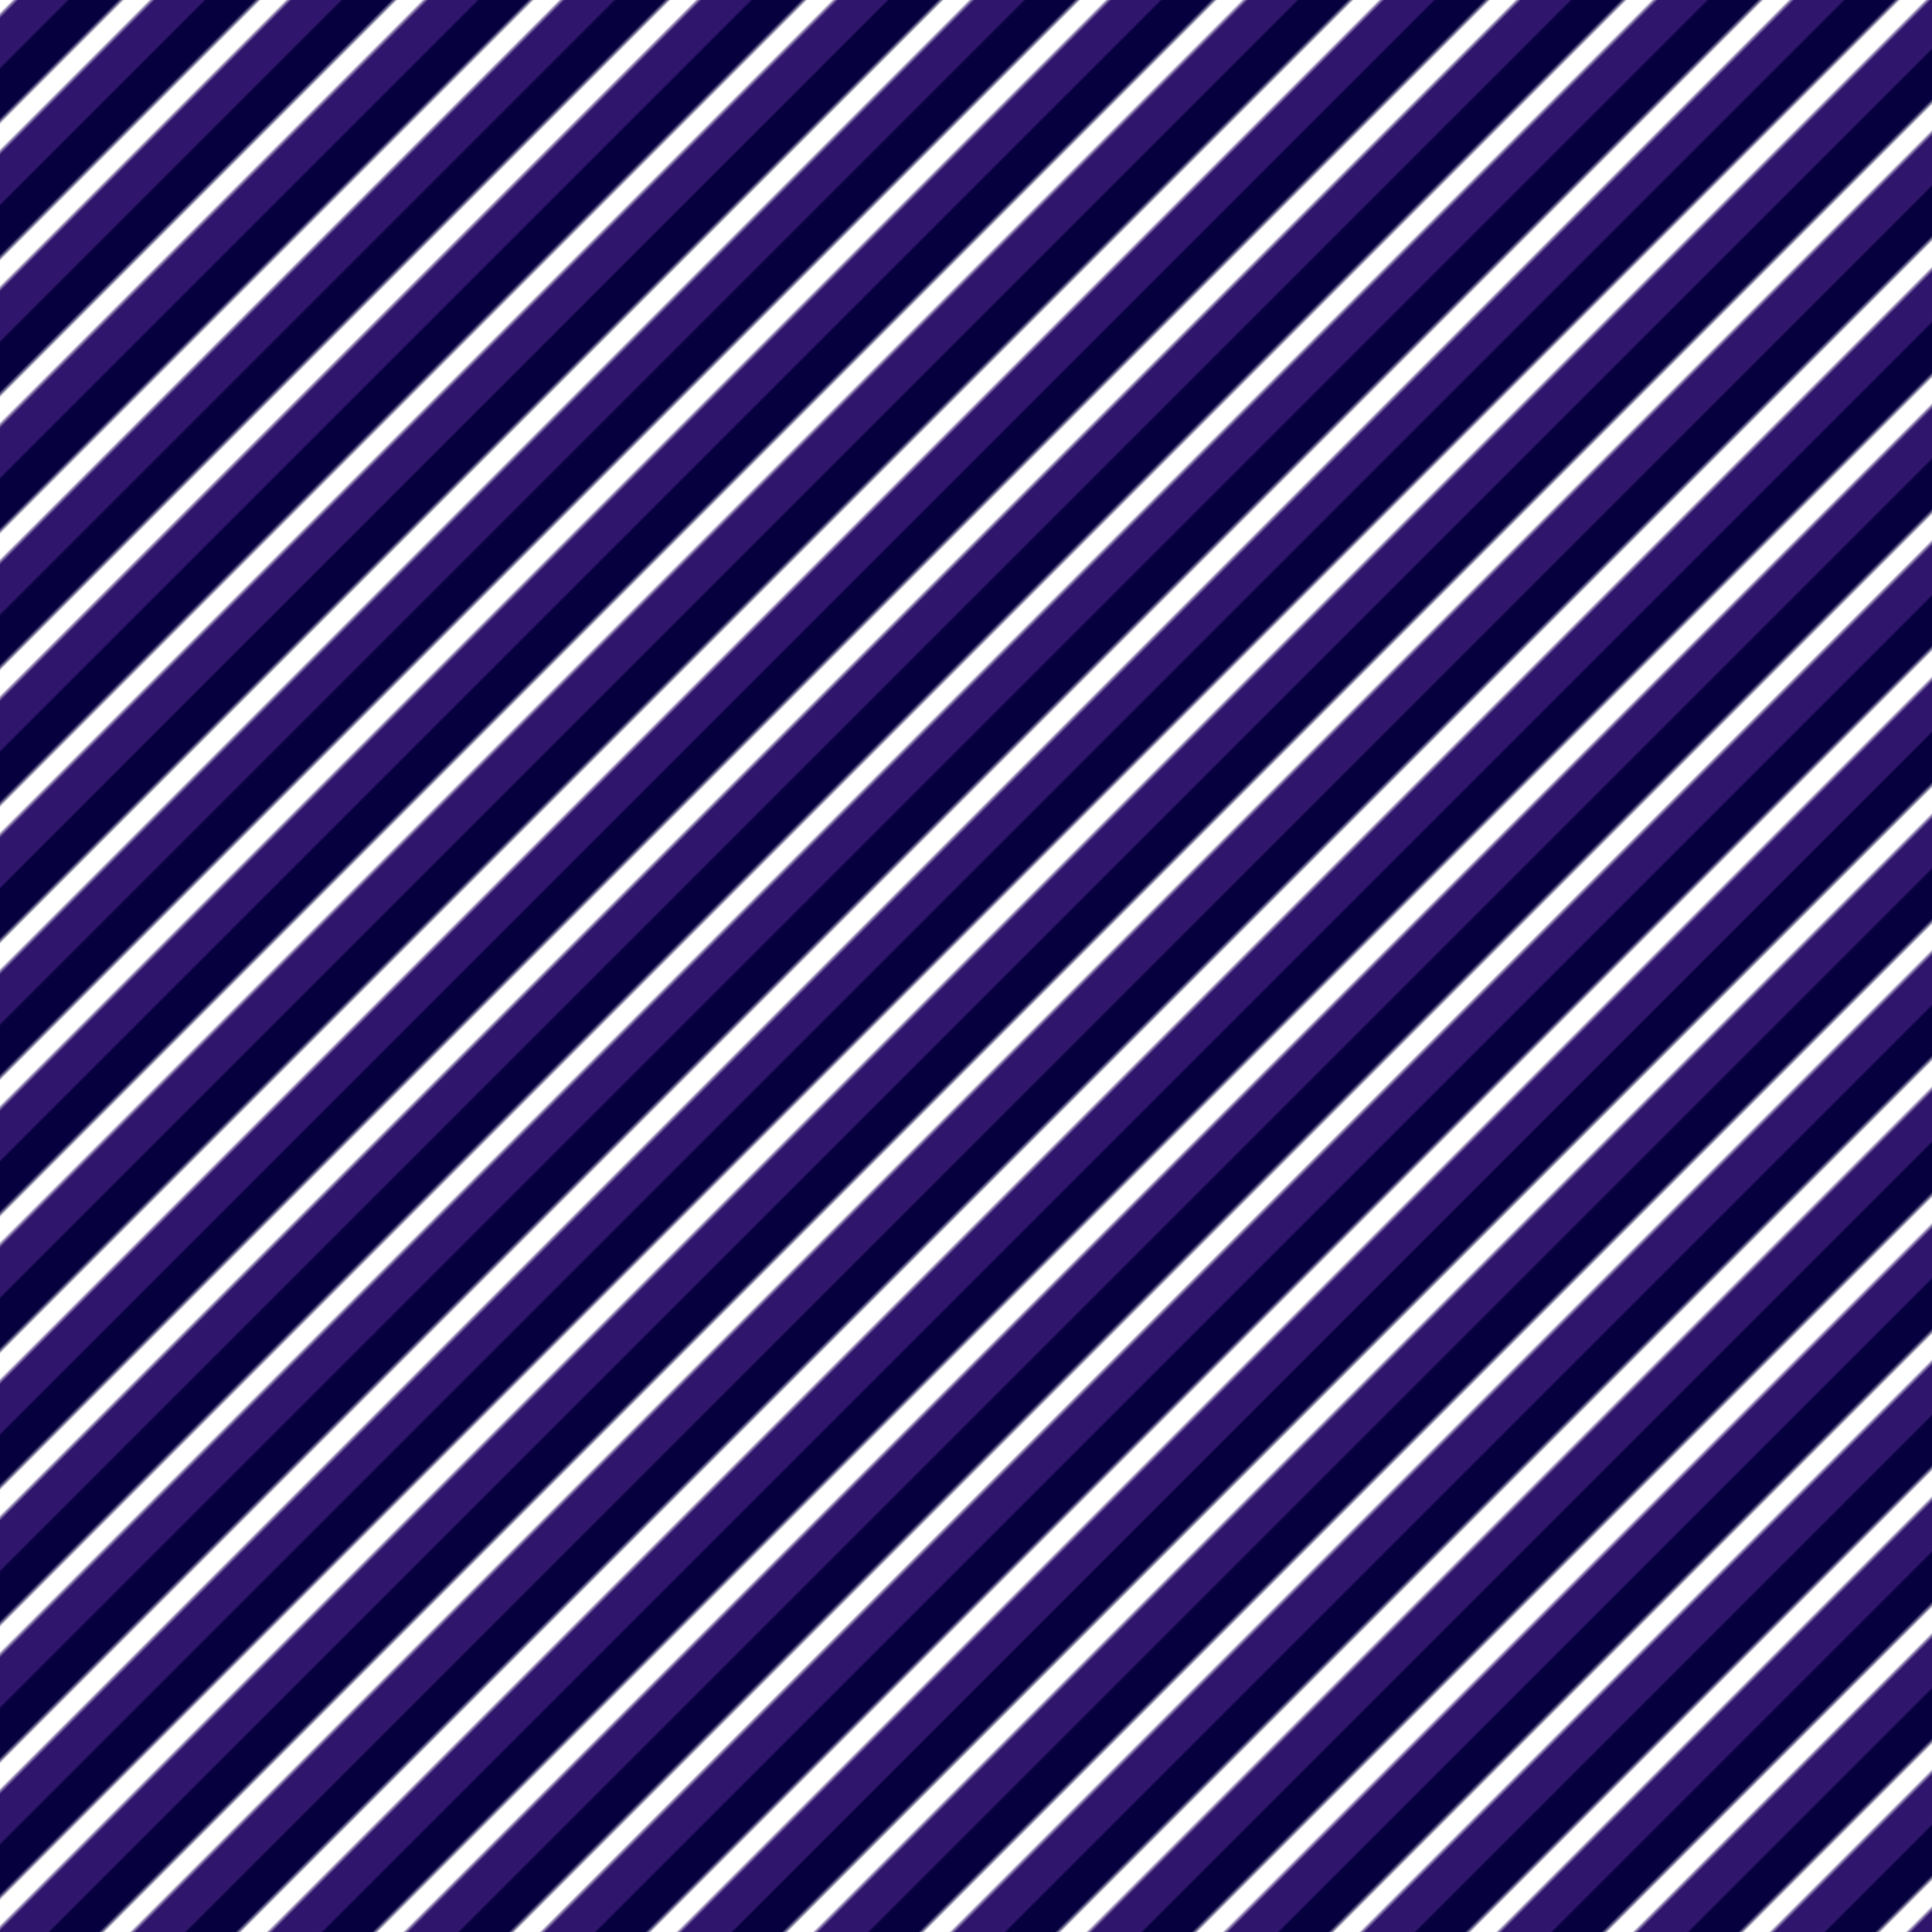<svg xmlns="http://www.w3.org/2000/svg" version="1.1" xmlns:xlink="http://www.w3.org/1999/xlink" xmlns:svgjs="http://svgjs.dev/svgjs" viewBox="0 0 800 800" width="800" height="800"><defs><pattern id="mmmotif-pattern" width="40" height="40" patternUnits="userSpaceOnUse" patternTransform="translate(0 0) scale(1) rotate(45) skewX(0) skewY(0)">
    <rect width="64.412" height="124.995" transform="matrix(0.242 0.97 0 1 4.412 -64.752)" fill="#2f156b"></rect>
    <rect width="64.412" height="124.995" transform="matrix(0.242 -0.97 0 1 20 -2.253)" fill="#06003f"></rect>
</pattern></defs><rect width="800" height="800" fill="url(#mmmotif-pattern)"></rect></svg>